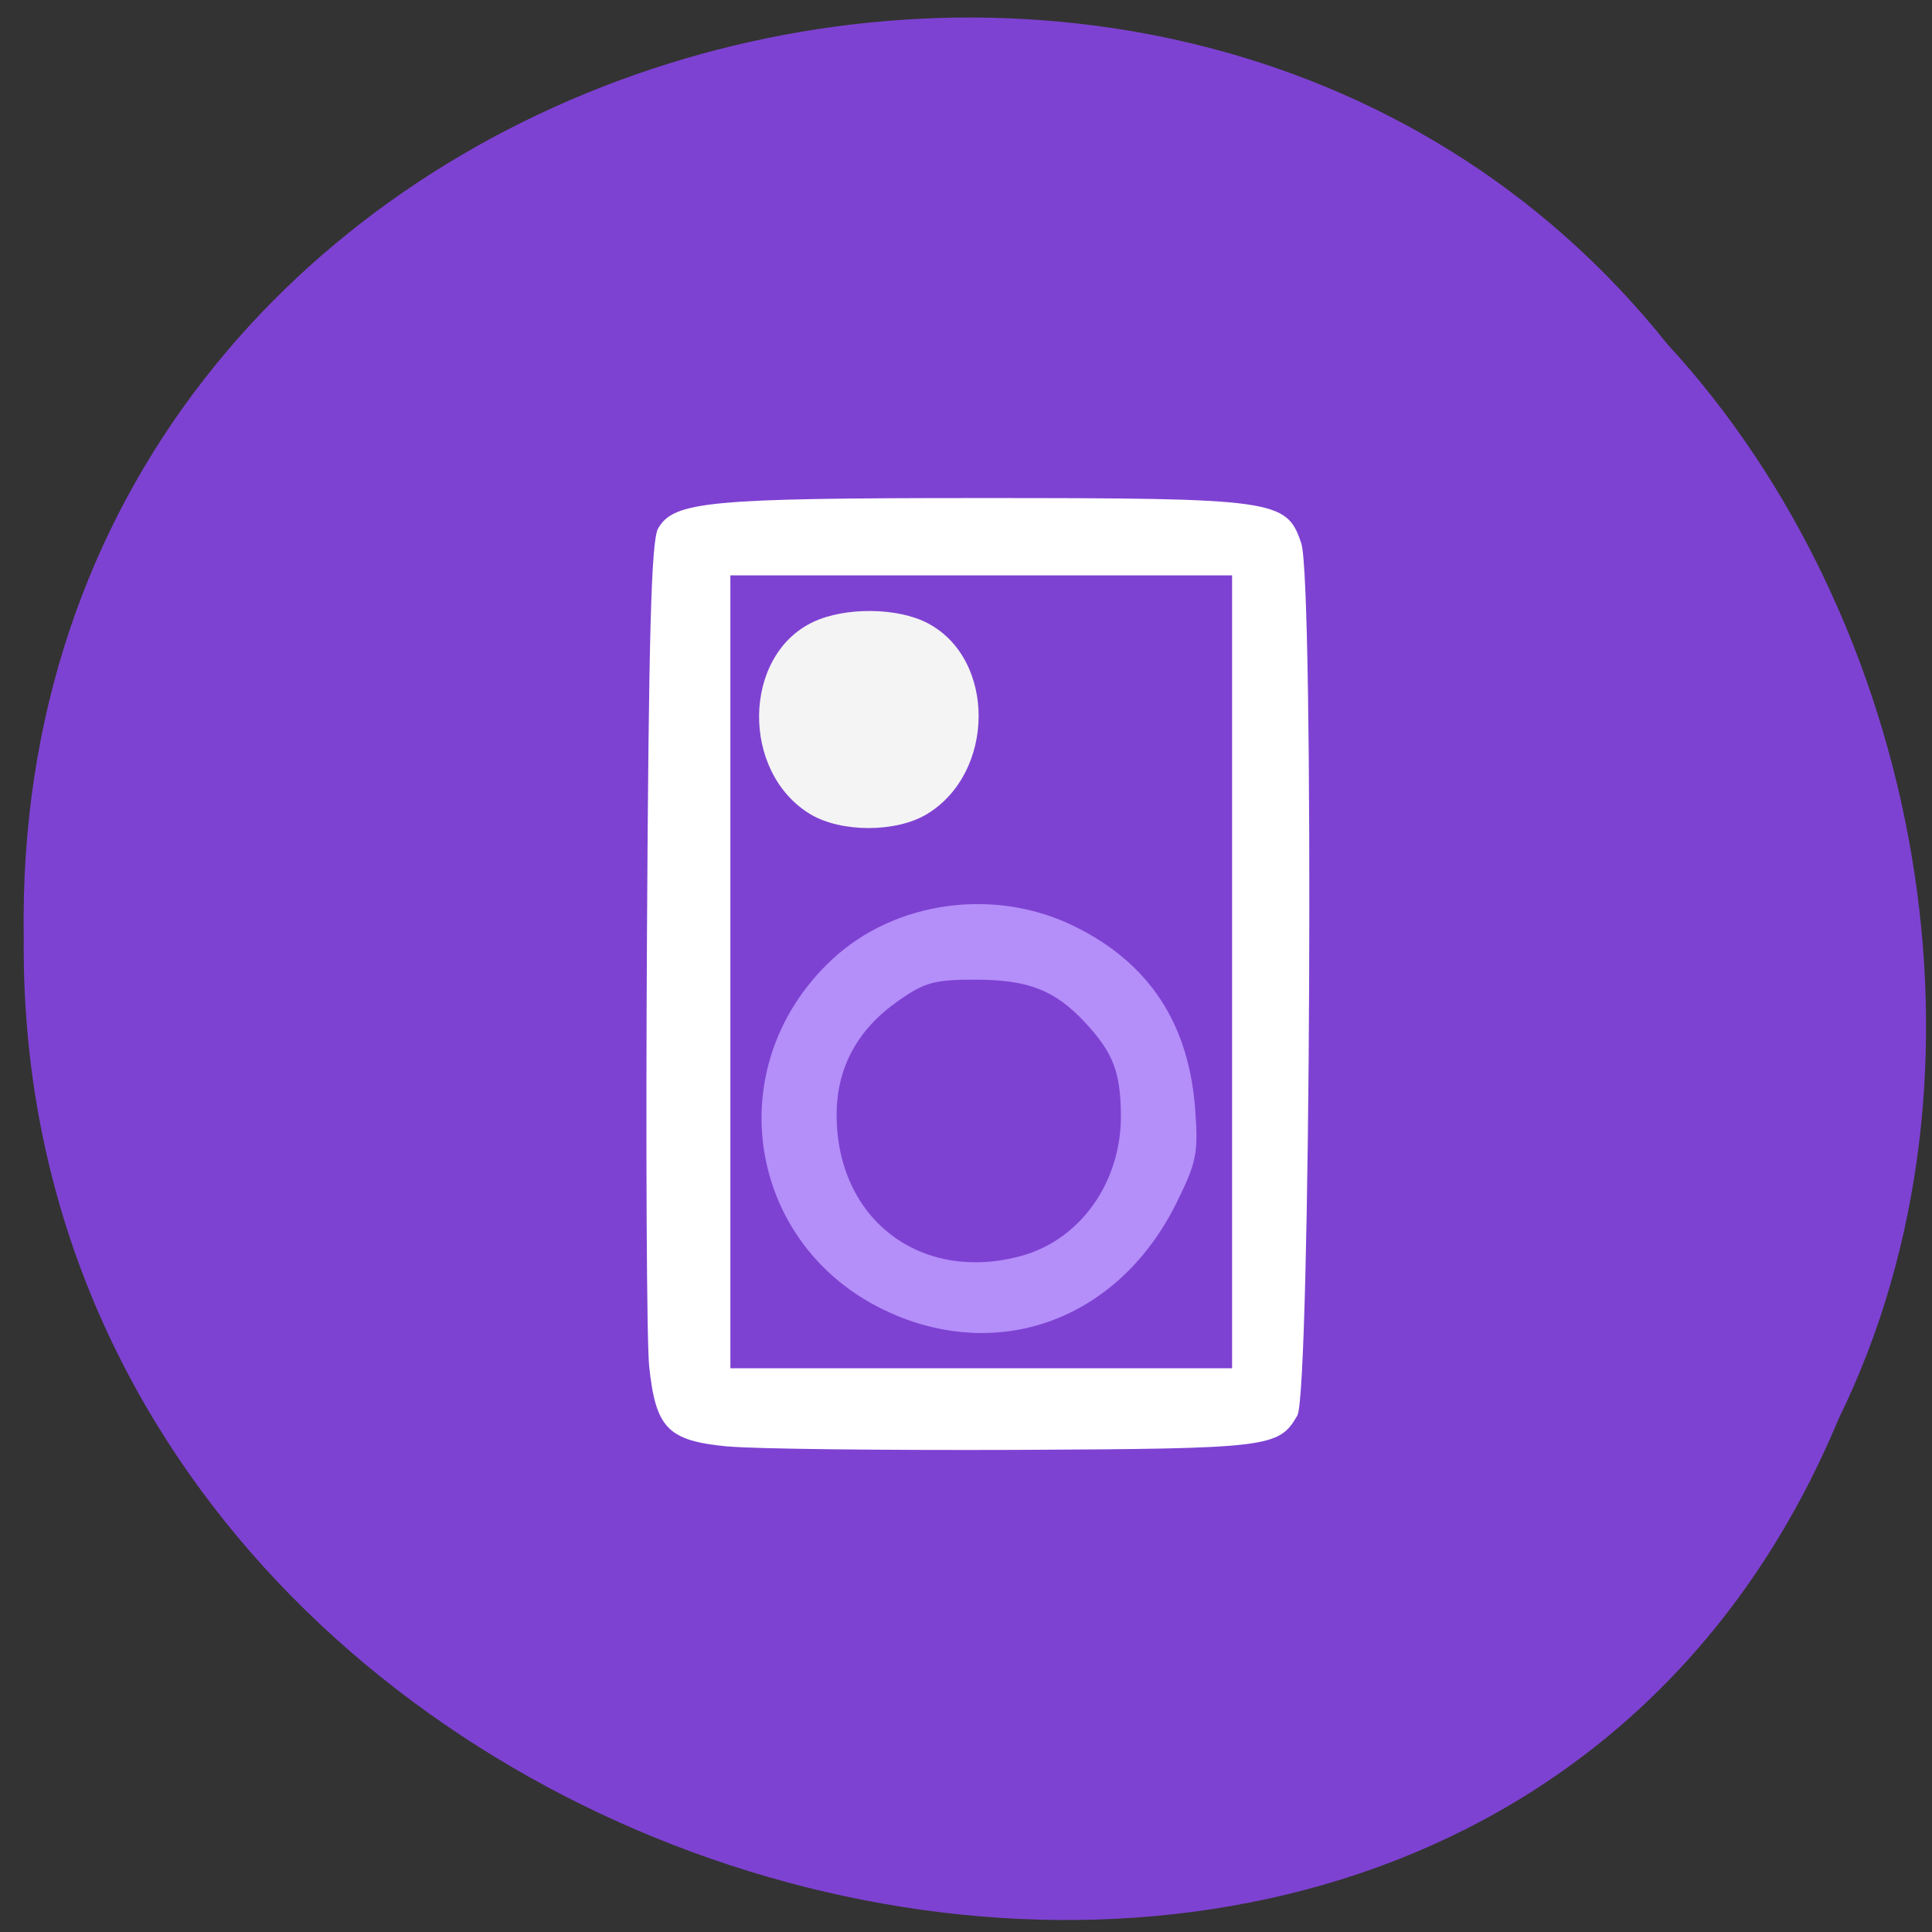 <svg xmlns="http://www.w3.org/2000/svg" viewBox="0 0 48 48"><rect x="0" y="0" width="48" height="48" fill="#333333" stroke="none"/><path d="m 45.68 35.25 c -9.305 22.324 -45.33 12.367 -45.09 -11.957 c -0.363 -22.11 28.28 -30.492 40.836 -14.742 c 6.277 6.809 8.473 18.09 4.254 26.699" fill="#7e42d2"/><path d="m 18.09 35.938 c -1.496 -0.141 -1.797 -0.445 -1.961 -1.988 c -0.063 -0.598 -0.086 -5.441 -0.055 -10.762 c 0.043 -7.402 0.105 -9.766 0.277 -10.06 c 0.387 -0.672 1.258 -0.754 7.992 -0.754 c 7.375 0 7.625 0.035 7.988 1.129 c 0.32 0.98 0.23 21.09 -0.098 21.664 c -0.461 0.797 -0.672 0.824 -6.977 0.855 c -3.281 0.012 -6.508 -0.023 -7.168 -0.086 m 12.523 -11.789 v -9.852 h -12.465 v 19.699 h 12.465" fill="#fff"/><path d="m 22.293 32.691 c -3.691 -1.504 -4.535 -6.133 -1.621 -8.852 c 1.57 -1.465 4.063 -1.801 6.04 -0.816 c 1.848 0.914 2.832 2.418 2.984 4.563 c 0.078 1.066 0.031 1.293 -0.469 2.305 c -1.379 2.781 -4.195 3.922 -6.938 2.801 m 3.094 -1.492 c 1.469 -0.406 2.48 -1.844 2.465 -3.5 c -0.008 -1.07 -0.195 -1.551 -0.898 -2.305 c -0.742 -0.793 -1.398 -1.051 -2.695 -1.055 c -1.031 -0.004 -1.277 0.063 -1.93 0.52 c -1.02 0.711 -1.535 1.66 -1.539 2.824 c -0.008 2.605 2.086 4.207 4.598 3.516" fill="#b48ef9"/><path d="m 20.13 20.227 c -1.727 -1.047 -1.684 -3.941 0.07 -4.773 c 0.801 -0.379 2.117 -0.363 2.859 0.035 c 1.688 0.898 1.668 3.711 -0.031 4.738 c -0.766 0.461 -2.133 0.461 -2.898 0" fill="#f4f4f4"/></svg>